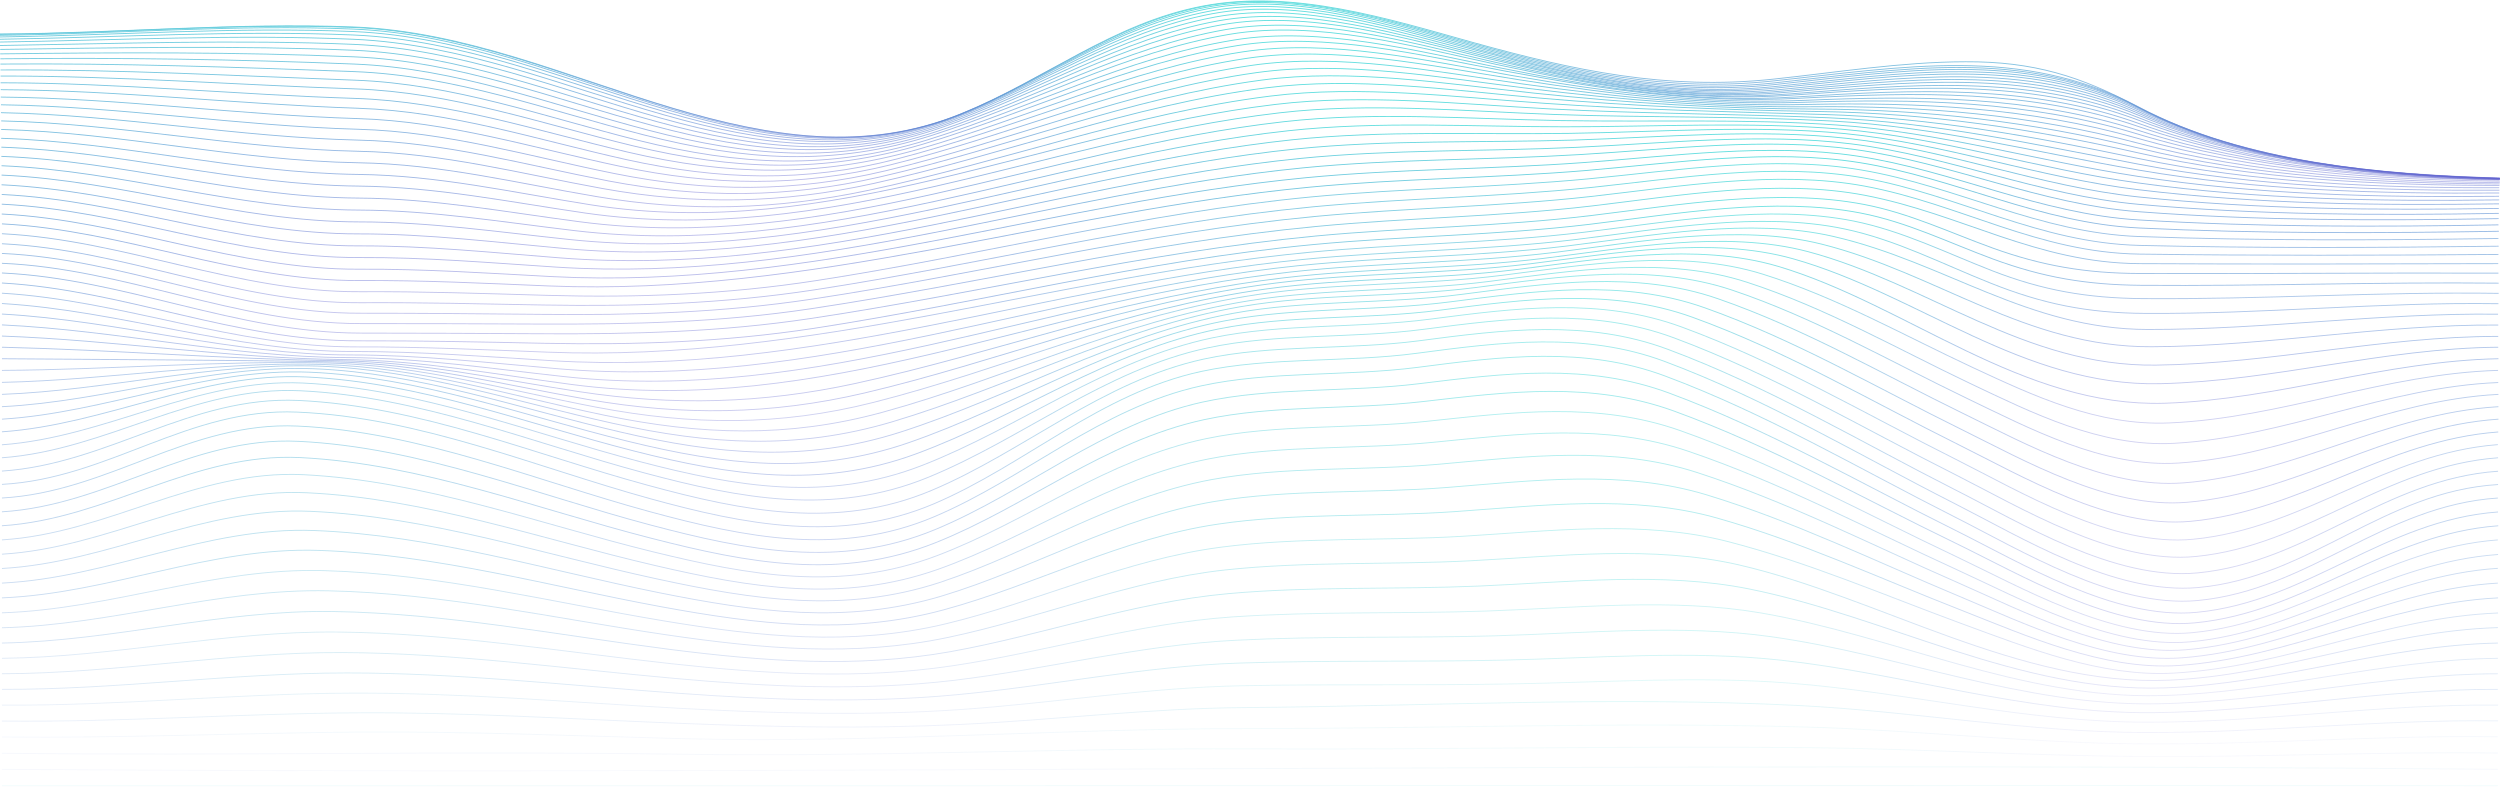 <svg xmlns="http://www.w3.org/2000/svg" width="2720" height="879" fill="none"><g stroke-miterlimit="10" clip-path="url(#a)"><path stroke="url(#b)" d="M2.122 854.928c905.252.357 1810.288-.536 2715.548 0" opacity=".1"/><path stroke="url(#c)" d="M2.122 837.057c905.04 6.255 1810.508-8.399 2715.548 0" opacity=".1"/><path stroke="url(#d)" d="M2.122 819.544c246.944 2.681 493.889-2.502 741.046 1.072 205.151 3.038 410.092-6.791 615.032-5.897 203.66 1.072 407.54-3.217 610.99-1.251 120.08 1.251 239.95 8.757 360.03 9.65 129.62.894 258.82-5.54 388.45-3.753" opacity=".1"/><path stroke="url(#e)" d="M2.122 801.852c128.564 1.43 257.34-4.289 386.116-5.361 117.957-.894 235.701 4.11 353.657 7.148 205.576 5.361 409.245-11.08 614.395-10.901 201.75 0 405.21-7.327 606.96-1.787 123.26 3.396 244.62 17.692 368.3 18.407 128.78.893 257.34-9.65 386.12-7.685" opacity=".1"/><path stroke="url(#f)" d="M2.122 784.518c127.715 1.43 255.218-8.042 382.934-8.935 118.593-.894 236.761 6.791 355.142 11.437 100.56 3.931 202.817 6.076 303.382 1.251 103.53-4.825 206.42-17.692 310.37-18.407 198.79-1.608 403.3-12.331 601.88-2.323 127.5 6.433 250.34 29.129 378.69 29.486 128.14.358 255.22-14.475 383.36-12.688" opacity=".2"/><path stroke="url(#g)" d="M2.122 767.183c126.654.894 252.672-12.509 379.327-13.045 119.23-.537 238.035 9.828 356.84 16.44 100.56 5.54 203.241 8.4 303.801 1.609 103.32-6.97 205.36-24.125 309.11-26.091 96.95-1.966 194.11-.179 291.28-1.966 100.35-1.608 204.51-8.757 304.65-.894 132.17 10.365 257.13 42.711 390.78 42.532 127.08 0 252.68-20.015 379.97-18.585" opacity=".2"/><path stroke="url(#h)" d="M2.122 750.028c125.593.357 249.49-17.692 375.084-17.871 120.078 0 239.308 13.403 358.749 21.981 100.56 7.327 203.454 11.259 304.225 1.787 102.89-9.471 204.09-31.095 307.83-34.49 95.47-3.217 191.58-1.072 287.05-3.217 99.07-2.144 203.66-10.722 302.1 0 137.05 14.833 264.77 58.258 404.57 57.186 126.23-1.072 249.71-26.091 375.94-25.376" opacity=".3"/><path stroke="url(#i)" d="M2.122 733.05c124.321-.357 246.096-23.589 370.417-23.053 121.139.537 240.792 17.335 360.87 28.057 100.985 9.114 203.666 14.118 304.651 2.145 102.47-12.331 202.6-38.422 306.35-43.605 93.77-4.825 188.6-2.144 282.58-4.825 97.81-2.859 202.61-12.688 299.56.894 141.93 19.836 273.47 75.414 419.43 73.091 125.17-1.966 246.3-32.525 371.69-32.704" opacity=".3"/><path stroke="url(#j)" d="M2.122 716.253c123.048-1.251 242.277-29.844 365.537-28.593 121.988 1.251 242.278 21.266 362.992 34.49 101.409 11.08 203.878 17.334 305.079 2.323 102.25-15.19 200.9-46.106 304.86-53.254 91.86-6.255 185.42-3.217 277.71-6.434 96.74-3.395 201.33-14.296 296.8 1.966 146.17 25.019 283.22 93.821 435.33 90.068 124.11-3.038 242.7-39.316 367.24-40.566" opacity=".3"/><path stroke="url(#k)" d="M2.122 699.633c121.775-2.145 238.458-36.277 360.446-34.312 123.048 1.966 243.974 25.555 365.325 41.103 102.045 13.045 203.878 20.729 305.707 2.68 101.84-18.228 199-53.969 303.17-63.262 89.74-8.041 182.24-4.289 272.61-8.22 95.9-4.11 199.85-15.726 294.05 3.217 149.78 30.201 294.04 112.942 451.67 107.58 123.26-4.289 238.67-46.284 362.57-48.786" opacity=".4"/><path stroke="url(#l)" d="M2.122 683.013c120.502-3.038 234.427-42.889 355.354-40.209 124.321 2.681 245.884 30.023 367.659 47.893 102.682 15.012 203.878 24.304 306.135 2.86 101.62-21.266 197.09-62.011 301.68-73.448 87.62-9.472 179.06-5.362 267.52-10.008 95.26-5.004 198.15-16.977 291.29 4.468 152.54 35.205 305.92 132.599 468.22 125.451 122.41-5.361 234.64-53.433 357.69-57.186" opacity=".4"/><path stroke="url(#m)" d="M2.122 666.751c119.229-3.932 230.184-49.323 350.05-45.928 125.382 3.575 247.582 34.312 369.993 54.684 103.318 17.156 203.878 27.878 306.775 3.217 101.19-24.304 195.18-69.874 299.98-83.455 85.5-11.08 175.87-6.613 262.43-11.795 94.83-5.719 196.24-18.049 288.53 5.719 88.04 22.695 170.78 58.615 255 89.531 70.86 25.912 150.63 58.079 229.98 53.612 121.56-6.612 230.39-60.581 353.02-65.407" opacity=".4"/><path stroke="url(#n)" d="M2.122 650.488c117.956-4.825 226.153-55.756 344.959-51.646 126.654 4.289 249.278 38.601 372.326 61.296 104.167 19.122 203.878 31.453 307.193 3.396 100.99-27.342 193.06-77.737 298.5-93.284 83.38-12.331 172.69-7.685 257.34-13.582 94.62-6.612 194.12-18.943 285.77 6.969 91.65 25.913 177.36 65.764 264.77 99.897 71.07 27.878 155.29 65.764 236.54 60.581 121.14-7.863 225.95-67.551 348.36-73.627" opacity=".5"/><path stroke="url(#o)" d="M2.122 634.405c116.895-5.718 222.123-61.832 340.079-57.185 127.716 5.003 251.188 42.71 374.448 67.55 104.803 21.088 203.878 34.848 307.831 3.753 100.56-30.201 190.94-85.242 297.01-102.934 81.47-13.582 169.51-8.578 252.47-15.19 94.62-7.506 191.78-19.658 283.01 8.042 95.04 28.95 183.72 72.375 274.1 110.082 71.07 29.665 159.96 73.27 242.7 67.194 120.71-8.936 221.7-74.163 343.9-81.312" opacity=".5"/><path stroke="url(#p)" d="M2.122 618.501c116.047-6.434 218.304-67.372 335.624-62.19 128.776 5.719 252.673 46.642 376.57 73.448 105.439 22.874 204.09 38.064 308.254 3.932 100.35-33.061 189.03-92.212 295.53-111.87 79.56-14.654 166.75-9.471 248.01-16.798 94.4-8.4 189.66-20.373 280.46 9.114 98.44 31.809 189.66 78.809 283.01 119.554 71.07 31.094 164.42 80.238 248.43 73.269 120.29-9.829 217.67-80.596 339.66-88.638" opacity=".5"/><path stroke="url(#q)" d="M2.122 602.952c115.41-6.79 214.697-72.375 331.593-66.835 129.837 6.076 254.37 50.216 378.267 78.987 105.864 24.662 204.302 41.103 308.678 4.289 100.14-35.562 186.91-98.824 294.26-120.09 77.86-15.369 164.2-10.186 244.18-18.049 94.41-9.293 187.55-21.087 278.14 9.829 101.4 34.49 195.39 84.706 291.28 128.489 70.86 32.346 168.24 86.315 253.52 78.809 120.29-10.722 213.64-86.493 335.84-95.071" opacity=".5"/><path stroke="url(#r)" d="M2.122 587.405c114.986-7.148 211.303-76.664 327.986-70.946 130.686 6.434 255.644 53.255 379.965 83.813 105.863 25.913 204.726 43.783 308.897 4.468 99.92-37.707 185.2-104.9 292.98-127.417 76.37-16.084 162.08-10.544 240.58-18.943 94.19-10.008 185.84-21.623 275.8 10.186 104.16 36.814 200.27 89.889 298.71 136.353 71.07 33.596 171.2 91.676 257.97 83.455 120.29-11.258 210.03-91.855 332.66-100.969" opacity=".5"/><path stroke="url(#s)" d="M2.122 572.036c114.986-7.327 208.121-80.06 325.016-74.163 131.534 6.613 256.916 55.935 381.449 87.745 105.652 27.163 205.576 46.106 309.313 4.825 99.5-39.673 183.52-110.261 292.14-133.851 75.31-16.262 160.17-10.722 237.82-19.657 93.77-10.901 184.15-22.16 273.68 10.365 106.5 38.779 204.51 94.535 305.07 143.143 71.28 34.49 173.54 95.786 261.58 87.208 120.51-11.616 206.85-96.501 329.9-105.615" opacity=".6"/><path stroke="url(#t)" d="M2.122 556.847c115.198-6.969 205.575-82.383 322.895-76.665 132.383 6.434 257.764 57.901 382.51 90.962 105.227 27.878 206.211 47.893 309.533 5.182 99.5-41.102 182.23-114.729 291.28-138.854 74.68-16.441 158.69-10.544 235.7-20.015 93.14-11.437 183.09-22.696 271.98 10.186 108.62 40.209 208.12 98.109 310.17 148.683 71.7 35.562 174.81 98.467 263.91 89.889 120.72-11.616 204.31-100.254 327.78-109.189" opacity=".6"/><path stroke="url(#u)" d="M2.122 541.836c115.622-6.434 203.665-83.634 321.622-78.273 132.807 6.076 258.401 59.151 383.146 93.105 104.591 28.415 207.061 48.966 309.53 5.54 99.29-41.996 180.97-118.482 290.65-142.428 74.25-16.262 158.05-10.186 234.64-20.015 92.07-11.973 182.45-23.411 270.28 9.471 110.11 41.103 210.88 100.79 313.98 152.794 72.35 36.456 174.82 99.717 265.19 91.318 121.14-11.437 202.19-103.292 326.51-111.512" opacity=".6"/><path stroke="url(#v)" d="M2.122 527.003c116.047-6.254 203.029-83.813 321.41-78.63 133.019 5.718 258.401 59.509 383.146 93.999 103.742 28.593 207.485 49.144 309.532 5.719 99.5-42.354 180.75-120.269 291.07-144.037 74.25-15.905 157.63-9.472 234-19.658 91.44-12.152 182.24-23.768 269.65 8.757 110.74 41.281 211.94 102.041 315.47 154.58 72.98 36.992 173.96 99.718 265.4 91.498 121.56-11.08 201.33-104.543 326.08-112.049" opacity=".6"/><path stroke="url(#w)" d="M2.122 512.528c114.774-7.506 205.575-82.205 322.47-76.844 131.959 6.076 256.068 58.616 379.965 92.213 104.166 28.414 206.636 48.786 308.893 5.718 100.77-42.353 185.42-118.839 296.38-142.964 74.04-16.084 157.41-9.829 233.79-19.837 92.28-12.152 182.87-23.589 271.13 9.293 109.47 40.745 209.18 100.433 311.44 152.257 72.34 36.456 174.17 99.539 264.76 90.961 120.93-11.616 203.03-102.041 326.93-110.618" opacity=".6"/><path stroke="url(#x)" d="M2.122 498.052c113.925-8.22 208.545-78.451 324.592-72.912 129.837 6.076 252.036 56.65 374.236 89.353 104.591 28.057 205.363 47 308.04 5.183 103.32-41.996 192-116.874 304.87-141.178 74.46-16.083 158.05-10.007 234.85-20.193 92.92-12.152 183.93-23.59 272.61 9.292 107.35 39.852 205.16 98.11 305.5 148.505 71.5 36.098 172.91 98.109 262.22 89.352 120.51-11.794 205.58-98.288 328.84-107.402" opacity=".6"/><path stroke="url(#y)" d="M2.122 483.935c113.289-8.221 212.364-72.555 327.35-67.193 127.079 6.075 246.521 53.969 366.386 85.421 105.016 27.52 203.878 44.497 307.192 4.289 106.72-41.46 200.28-114.551 315.9-138.855 75.52-15.904 159.54-10.186 237.18-20.372 93.35-12.152 185-24.125 274.1 8.757 104.6 38.421 200.06 94.892 297.87 143.858 70.85 35.562 169.93 95.428 258.19 86.851 120.29-11.616 208.75-93.642 331.38-102.935" opacity=".6"/><path stroke="url(#z)" d="M2.122 469.817c113.076-7.863 216.394-65.048 330.957-59.687 123.684 5.718 239.731 50.752 356.839 80.596 105.44 26.806 202.605 41.281 306.347 3.217 110.955-40.745 210.245-112.049 329.265-135.995 76.79-15.548 161.66-10.187 240.36-20.373 93.35-12.152 186.06-24.661 275.8 7.685 101.41 36.634 193.91 91.14 288.74 138.318 70.22 34.847 165.9 91.676 252.88 83.634 120.3-11.08 212.58-88.281 334.78-97.216" opacity=".7"/><path stroke="url(#A)" d="M2.122 456.057c113.289-6.969 220.638-55.935 334.987-51.11 119.866 5.183 231.882 47.179 345.596 75.057 105.439 25.912 201.332 37.707 305.499 1.787 115.836-39.852 221.486-109.189 344.746-132.779 78.5-15.011 164.21-10.186 244.61-20.551 93.35-11.973 187.54-25.376 277.28 6.434 97.81 34.669 186.91 86.851 278.35 131.885 69.58 34.311 161.02 87.029 246.52 79.702 120.29-10.186 216.61-82.204 338.59-90.425" opacity=".7"/><path stroke="url(#B)" d="M2.122 442.475c114.137-5.718 224.881-45.749 339.443-41.281 115.41 4.646 223.183 43.247 333.29 68.802 105.44 24.661 200.272 33.596 304.651.178 121.564-38.957 233.574-105.436 361.714-129.204 80.41-14.832 167.39-10.007 249.28-20.73 92.93-11.973 189.24-26.269 278.77 4.825 93.98 32.525 179.27 82.205 266.89 124.916 68.95 33.596 155.29 81.668 239.09 75.413 120.51-9.113 220.85-75.592 343.05-82.919" opacity=".7"/><path stroke="url(#C)" d="M2.122 429.072c115.198-4.289 228.911-34.669 344.534-30.737 110.744 3.931 213.849 38.779 319.925 62.189 105.228 23.232 199.635 29.308 303.59-1.429 127.499-37.886 246.519-102.22 379.749-125.452 82.53-14.296 170.79-10.007 254.8-20.729 92.5-11.974 190.72-27.164 280.25 2.859 89.74 30.201 170.99 77.201 254.58 117.409 68.1 32.704 149.15 75.95 231.04 70.589 120.92-8.042 225.51-68.444 347.71-74.699" opacity=".7"/><path stroke="url(#D)" d="M2.122 416.026c116.471-2.501 232.942-23.053 349.626-19.478 105.864 3.216 204.302 34.132 305.923 55.22 104.591 21.623 199.211 25.018 302.529-3.217 133.66-36.635 259.89-99.003 398.85-121.341 84.86-13.761 174.38-10.008 260.31-20.909 92.07-11.794 192.42-28.235 281.73.894 85.29 27.699 162.51 72.018 241.86 109.725 67.04 31.81 142.56 69.874 222.54 65.406 121.57-6.791 229.98-61.117 352.6-66.121" opacity=".7"/><path stroke="url(#E)" d="M2.122 402.981c118.168-.715 236.761-10.901 354.93-8.042 100.56 2.502 194.331 29.487 291.709 48.072 103.742 19.836 198.998 20.73 301.467-5.182 140.022-35.384 273.462-95.787 418.152-117.41 87.19-13.045 178.21-9.829 266.25-20.909 91.65-11.615 193.91-29.129 283.22-1.25 80.62 25.197 153.81 66.835 228.7 101.683 65.98 30.737 135.99 63.619 213.64 60.224 122.41-5.361 234.64-53.612 357.69-57.186" opacity=".7"/><path stroke="url(#F)" d="M2.122 390.293c120.078 1.072 240.156 1.251 360.234 3.395 95.468 1.787 184.572 24.84 277.282 40.924 102.894 17.87 198.999 16.798 300.619-6.97 146.383-34.311 287.043-92.569 437.673-113.299 89.52-12.331 181.81-9.829 272.19-21.087 91.22-11.437 195.39-29.844 284.71-3.396 139.8 41.639 265.4 153.866 420.69 148.862 123.26-4.11 238.89-45.927 362.78-48.429" opacity=".8"/><path stroke="url(#G)" d="M2.122 377.784c121.987 2.859 243.338 13.045 365.325 14.654 90.377 1.251 175.025 20.372 263.281 33.775 101.833 15.548 198.998 12.867 299.558-8.935 152.754-33.061 300.194-89.353 456.764-109.189 91.65-11.616 185.63-9.65 277.92-21.088 91.01-11.258 196.88-30.558 286.19-5.361 135.35 38.243 249.92 139.212 399.06 135.817 124.32-2.86 243.13-38.601 367.87-39.673" opacity=".8"/><path stroke="url(#H)" d="M2.122 365.632c123.896 4.468 246.308 24.304 370.417 25.555 85.285.715 165.903 16.084 249.703 27.163 271.766 35.741 510.648-84.885 773.718-115.98 93.77-11.079 189.03-9.65 283.43-21.266 90.81-11.258 198.15-31.094 287.68-7.327 130.69 34.848 235.49 125.273 378.48 123.486 125.38-1.608 246.95-31.274 372.54-31.274" opacity=".8"/><path stroke="url(#I)" d="M2.122 353.48c125.806 5.897 248.854 35.026 375.084 35.562 80.618.358 157.417 12.152 236.974 20.73 275.373 30.023 522.53-84.528 790.05-113.835 95.68-10.544 192.21-9.651 288.32-21.445 91.01-11.259 199.21-31.452 289.16-8.935 125.6 31.452 222.55 112.405 359.39 111.691 126.44-.537 250.55-24.483 376.99-23.59" opacity=".8"/><path stroke="url(#J)" d="M2.122 341.685c127.715 7.148 251.187 44.498 379.327 44.498 76.375 0 149.992 8.577 225.518 15.011 279.192 23.768 532.713-83.813 804.903-112.049 97.38-10.007 195.18-9.65 292.56-21.444 91.44-11.259 199.85-31.453 290.65-10.365 120.92 27.878 211.09 100.968 341.77 101.147 127.51.179 253.53-18.228 381.03-16.619" opacity=".8"/><path stroke="url(#K)" d="M2.122 330.249c129.412 7.684 252.885 52.539 382.934 52.182 72.556 0 143.414 5.539 215.546 10.007 282.799 17.513 541.408-82.919 818.058-110.261 98.65-9.65 197.3-9.65 296.16-21.624 92.5-11.258 200.06-30.916 292.14-11.437 56.01 11.795 106.71 38.243 158.47 58.794 56.65 22.696 105.66 32.703 168.24 33.061 128.35.893 256.07-12.51 384.63-10.544" opacity=".8"/><path stroke="url(#L)" d="M2.122 318.989c131.109 7.863 253.945 58.973 386.116 58.437 69.374-.179 137.899 3.038 207.273 5.718 285.768 11.259 548.629-81.847 829.089-108.653 99.5-9.471 199-9.828 298.71-21.802 93.14-11.258 200.7-30.737 293.62-12.152 53.04 10.723 101.2 34.848 150.41 53.969 55.16 21.445 103.32 29.844 163.79 30.38 129.2 1.073 258.18-7.684 387.39-5.718" opacity=".8"/><path stroke="url(#M)" d="M2.122 307.91c132.807 7.506 254.582 63.262 388.238 62.904 67.04-.178 133.868 1.251 200.908 2.681 99.287 1.966 196.028-1.251 294.254-16.262 181.178-27.878 359.808-73.806 543.318-91.14 100.14-9.472 200.06-10.008 300.2-21.981 93.77-11.258 201.33-30.559 295.31-12.331 50.92 9.829 96.53 32.525 144.06 50.038 54.31 20.015 101.62 28.057 160.81 28.593 129.83 1.072 259.46-3.753 389.3-2.323" opacity=".9"/><path stroke="url(#N)" d="M2.122 297.009c134.08 6.255 254.794 65.228 389.723 65.406 65.767 0 131.322.358 196.877.715 99.287.536 195.179-1.787 293.406-16.619 183.302-27.521 364.052-72.019 549.262-89.711 100.13-9.471 200.06-10.186 300.19-22.338 94.84-11.437 201.97-30.201 296.8-11.973 49.22 9.471 93.56 30.737 139.6 47.357 53.46 19.3 101.41 27.521 159.75 27.699 130.26.536 260.31-.893 390.57-.357" opacity=".9"/><path stroke="url(#O)" d="M2.122 286.465c134.292 5.719 254.582 65.585 389.723 65.585 65.555 0 131.109.179 196.452.536 99.287.358 195.18-1.787 293.406-16.619 183.507-27.521 364.477-71.84 549.897-89.532 99.92-9.65 200.06-10.544 300.2-22.338 95.25-11.259 201.96-29.844 297.22-11.616 105.02 20.194 186.48 73.627 298.29 74.342 130.26.714 260.52.357 390.78 0" opacity=".9"/><path stroke="url(#P)" d="M2.122 275.742c134.08 6.076 254.794 65.407 389.723 65.049 65.979 0 131.958.536 197.937 1.251 99.287 1.072 195.604-1.787 293.831-16.619 182.447-27.521 362.567-72.376 546.927-89.889 100.14-9.472 200.48-10.544 300.83-21.802 95.47-10.723 201.76-28.951 297.23-11.259 104.59 19.479 188.39 72.376 298.92 73.984 130.26 1.787 260.52 1.43 390.78.358" opacity=".9"/><path stroke="url(#Q)" d="M2.122 265.199c133.655 6.434 255.006 64.87 389.511 64.156 66.827-.358 133.231 1.25 199.847 2.501 99.287 1.787 196.028-1.429 294.254-16.44 181.176-27.7 359.806-72.912 543.106-90.426 100.14-9.471 200.91-10.543 301.26-20.908 95.68-10.008 201.54-27.699 297.22-10.544 104.38 18.586 190.73 70.768 300.2 73.448 130.26 3.217 260.73 2.502 391 .894" opacity=".9"/><path stroke="url(#R)" d="M2.122 254.298c133.443 6.612 255.218 63.798 389.298 63.083 67.677-.357 134.929 1.966 202.605 3.932 99.288 2.859 196.453-.894 294.467-16.084 179.478-27.699 356.418-73.627 538.018-90.961 99.92-9.471 201.12-10.186 301.47-19.658 95.89-9.114 201.54-26.091 297.22-9.65 104.38 17.692 193.27 68.445 301.89 72.376 130.27 4.646 260.74 4.11 391.21 2.144" opacity=".9"/><path stroke="url(#S)" d="M2.122 243.575c133.019 6.791 255.43 62.369 389.298 61.654 68.95-.358 137.051 3.038 205.788 5.897 284.708 11.437 547.562-80.596 826.972-107.402 99.92-9.65 201.33-9.829 301.68-18.228 96.31-8.22 201.33-23.946 297.43-8.578 104.59 16.799 196.03 65.943 304.02 71.125 130.26 6.255 260.94 5.719 391.42 3.574"/><path stroke="url(#T)" d="M1.91 232.853c132.806 6.791 255.43 60.76 389.086 60.045 70.435-.357 139.384 4.289 209.394 8.042 282.799 14.654 543.32-80.775 820.39-107.581 99.71-9.65 201.55-9.114 301.68-16.441 96.74-6.969 201.33-21.623 297.86-7.148 105.02 15.726 198.79 63.083 306.56 69.517 130.26 7.863 261.16 7.684 391.42 5.361"/><path stroke="url(#U)" d="M1.91 222.131c132.594 6.612 255.642 58.615 389.086 58.079 71.92-.357 142.142 5.719 213.637 10.365C885.098 308.803 1143.29 209.8 1417.6 182.637c99.5-9.829 201.54-8.399 301.68-14.475 97.38-5.719 201.33-18.943 298.29-5.54 105.86 14.475 201.96 59.687 309.31 67.729 130.05 9.829 261.16 9.829 391.64 7.506"/><path stroke="url(#V)" d="M1.91 211.588c132.382 6.433 255.855 56.292 388.874 55.935 73.617-.179 145.112 7.327 218.304 13.045 277.919 21.802 533.352-80.775 804.902-108.117 99.29-10.007 201.55-7.505 301.47-12.152 97.8-4.467 201.33-15.904 298.71-3.752 106.71 13.224 204.94 56.113 312.71 65.763 130.05 11.616 261.37 12.152 391.85 9.829"/><path stroke="url(#W)" d="M1.697 201.044c132.171 6.254 256.068 53.611 388.875 53.433 75.738 0 148.506 9.114 223.396 15.904 275.161 25.198 527.412-80.596 795.992-108.295 98.86-10.186 201.55-6.612 301.26-9.65 98.44-3.038 201.33-12.688 299.34-1.787 107.78 11.973 208.12 52.182 316.11 63.619 129.84 13.582 261.37 14.654 392.06 12.509"/><path stroke="url(#X)" d="M1.697 190.5c131.959 5.897 256.28 50.752 388.875 50.931 77.647 0 151.9 11.08 228.699 19.121 272.404 28.593 521.259-80.417 786.659-108.474 98.65-10.365 201.55-5.54 300.83-6.969 98.87-1.43 201.55-9.293 299.99.178 109.25 10.723 211.51 48.072 319.92 61.118 129.62 15.726 261.37 17.334 392.27 15.368"/><path stroke="url(#Y)" d="M1.697 180.314c131.747 5.54 256.492 47.715 388.875 48.251 79.981.357 155.719 13.045 234.428 22.338 269.645 31.988 514.47-80.06 776.69-108.653 98.44-10.722 201.33-4.289 300.41-4.289 99.49 0 201.54-5.718 300.61 2.502 110.54 9.293 214.7 43.604 323.96 58.616 129.41 17.87 261.58 20.193 392.48 18.406"/><path stroke="url(#Z)" d="M1.485 170.128c131.534 5.004 256.916 44.498 388.662 45.391 82.315.536 159.539 15.19 240.369 25.734 266.887 35.205 507.044-79.703 766.294-108.832 98.22-11.08 201.12-3.038 299.98-1.251 99.92 1.787 201.76-2.144 301.47 4.825 112.02 7.863 218.09 38.958 327.99 55.935 129.2 20.015 261.58 23.053 392.69 21.624"/><path stroke="url(#aa)" d="M1.485 160.12c131.322 4.647 257.128 41.103 388.662 42.353 84.649.894 163.782 17.335 246.521 29.308 264.341 38.243 499.402-79.345 755.472-109.01 97.8-11.437 201.12-1.787 299.35 1.787 100.56 3.574 201.97 1.608 302.31 7.148 113.72 6.255 221.49 34.133 332.45 53.254 128.98 22.16 261.58 26.091 392.9 25.019"/><path stroke="url(#ab)" d="M1.273 150.471c131.11 4.11 257.34 37.707 388.662 39.315 86.983 1.072 168.025 19.657 252.885 33.06 261.796 41.103 491.13-78.809 744.44-109.189 97.59-11.794 200.91-.357 298.92 4.825 100.99 5.361 202.18 5.361 303.17 9.65 115.41 4.825 224.88 29.129 336.9 50.395 128.56 24.483 261.58 29.129 393.11 28.415"/><path stroke="url(#ac)" d="M1.273 140.82c130.898 3.574 257.552 34.133 388.662 36.277 89.528 1.43 172.48 22.16 259.25 36.814 99.923 16.977 195.604 14.296 294.679-6.612 146.596-31.095 288.106-83.992 438.306-102.756 97.38-12.152 200.7 1.072 298.29 7.863 101.62 7.148 202.18 9.293 304.01 12.152 116.89 3.395 228.27 24.125 341.35 47.714 128.14 26.806 261.58 32.346 393.33 31.989"/><path stroke="url(#ad)" d="M1.273 131.528c130.685 3.038 257.764 30.38 388.662 33.06 91.862 1.787 176.935 24.483 265.827 40.567 100.135 18.049 195.392 16.44 294.679-5.54 142.779-31.453 280.249-85.243 426.849-104.007 97.17-12.51 200.7 2.502 297.65 11.08 102.04 8.935 202.39 13.045 304.86 14.654 118.59 1.787 231.88 18.942 346.02 44.855 127.93 29.129 261.59 35.383 393.54 35.562"/><path stroke="url(#ae)" d="M1.06 122.593c130.474 2.501 258.19 26.805 388.663 29.843 94.408 2.145 181.39 26.985 272.615 44.498 100.348 19.122 194.968 18.585 294.467-4.289C1095.76 160.836 1229.21 106.33 1372.2 87.209c96.95-13.046 200.48 3.931 297.01 14.118 102.47 10.901 202.61 16.977 305.92 17.334 120.08.357 235.49 13.76 350.69 42.175 127.29 31.452 261.59 38.6 393.76 39.315"/><path stroke="url(#af)" d="M1.06 114.015c130.05 1.787 258.402 23.053 388.663 26.627 96.953 2.68 185.845 29.486 279.192 48.25 100.56 20.194 194.543 20.73 294.467-3.038 135.348-32.167 264.558-87.387 403.938-106.866 96.74-13.403 200.48 5.54 296.38 17.335 102.89 12.688 202.81 20.73 306.77 19.836 121.56-1.251 239.09 8.578 355.35 39.494 126.87 33.775 261.58 41.817 393.97 43.068"/><path stroke="url(#ag)" d="M.849 105.615c129.837 1.251 258.613 19.479 388.45 23.411 99.287 3.038 190.512 31.988 285.769 52.003 100.56 21.266 194.118 22.874 294.254-1.787 131.538-32.524 256.488-88.46 392.478-108.117 96.53-13.939 200.49 6.97 295.96 20.373 103.31 14.475 202.81 24.482 307.83 22.159 123.05-2.681 242.7 3.395 360.02 36.813 126.44 36.099 261.58 45.034 394.18 46.643"/><path stroke="url(#ah)" d="M.849 97.573c129.624.715 259.037 15.905 388.45 20.194 101.833 3.395 194.967 34.312 292.345 55.935 100.56 22.159 193.907 25.197 294.043-.715 127.713-32.882 248.643-89.71 381.023-109.546 96.53-14.476 200.49 8.399 295.32 23.231 103.74 16.262 203.03 28.057 308.68 24.662 124.32-4.111 246.31-1.609 364.48 34.311 125.8 38.243 261.58 48.251 394.39 50.216"/><path stroke="url(#ai)" d="M.636 90.068c128.352.178 256.916 12.866 385.268 16.977 103.743 3.395 198.362 35.383 297.013 58.436 109.258 25.555 207.273 27.878 315.47-2.859 117.743-33.597 230.393-87.208 353.443-106.151 95.47-14.654 198.79 9.293 292.35 25.555 107.35 18.585 208.97 31.809 318.86 27.163 125.17-5.361 247.16-5.004 365.33 33.239 124.11 40.03 259.67 50.395 391.42 52.897"/><path stroke="url(#aj)" d="M.636 82.74c128.14-.178 257.129 9.65 385.056 13.94 106.076 3.574 202.605 37.707 303.165 62.011 109.046 26.269 206.849 30.38 315.043-1.787 114.14-33.955 223.19-88.281 343.05-107.403 95.47-15.19 198.79 10.723 291.92 28.057 107.78 20.194 208.97 35.205 319.72 29.308 126.44-6.791 250.34-9.65 369.57 31.273 123.47 42.354 259.67 53.255 391.63 56.114"/><path stroke="url(#ak)" d="M.636 76.129c127.928-.715 257.129 6.433 385.056 11.08 108.198 3.931 206.848 40.03 309.106 65.585 109.046 27.163 206.636 32.703 314.622-.715 110.95-34.312 215.97-89.353 332.87-108.475 95.25-15.547 198.99 11.974 291.49 30.56 108.2 21.801 209.18 38.421 320.78 31.273 127.71-8.042 253.73-14.118 373.6 29.307 122.83 44.498 259.67 56.293 391.84 59.509"/><path stroke="url(#al)" d="M.424 69.695c127.716-1.072 257.341 3.396 385.056 8.221 110.319 4.289 210.667 42.175 314.834 68.802 108.834 27.878 206.423 35.026 314.196.357 107.77-34.49 209.18-90.425 323.11-109.725 95.25-16.084 199.21 13.045 291.07 32.882 108.62 23.41 209.18 41.281 321.62 33.239 128.78-9.293 256.71-18.228 377.42 27.699 121.99 46.464 259.68 58.973 392.06 62.547"/><path stroke="url(#am)" d="M.424 63.977c127.504-1.43 257.553.536 384.844 5.718 112.228 4.468 214.486 44.32 320.349 72.019 108.41 28.414 206.424 37.171 313.983 1.251 104.59-34.848 202.61-91.319 313.99-110.798 95.25-16.62 199.42 14.118 290.86 35.027 108.83 24.84 209.18 43.961 322.47 35.026 130.05-10.365 259.67-22.16 381.02 26.27 121.35 48.608 259.68 61.653 392.27 65.406"/><path stroke="url(#an)" d="M.212 58.616c127.504-1.608 257.553-2.145 384.844 3.217 114.138 4.646 218.092 46.284 325.441 74.877 108.198 28.951 206.424 39.315 313.563 2.145 101.83-35.205 196.45-92.391 305.07-111.87 95.26-16.977 199.64 15.011 290.65 36.813 109.05 26.091 209.18 46.464 323.32 36.635 131.11-11.259 262.22-25.734 384.21 25.197 120.71 50.574 259.67 64.156 392.48 68.087"/><path stroke="url(#ao)" d="M.212 53.79c127.292-1.786 257.553-4.467 384.632.894 115.835 5.004 221.487 48.072 330.108 77.737 107.774 29.487 206.636 41.281 313.348 3.038 99.08-35.384 190.51-93.284 297.01-112.763 95.26-17.335 200.06 15.726 290.65 38.422 109.26 27.342 209.4 48.608 323.96 37.885 132.38-12.33 264.55-28.95 387.18 24.483 119.86 52.361 259.67 66.657 392.69 70.589"/><path stroke="url(#ap)" d="M0 49.502c127.291-1.966 257.552-6.613 384.632-1.251 117.32 5.003 224.668 49.501 334.351 80.238 107.561 30.023 206.848 42.89 313.347 3.753 96.74-35.562 185-94.178 289.38-113.656 95.25-17.692 200.27 16.262 290.64 39.672 109.48 28.414 209.4 50.216 324.6 39.137 133.44-13.046 266.67-31.81 389.93 24.125 119.23 54.148 259.68 68.802 392.91 72.733"/><path stroke="url(#aq)" d="M0 45.749c127.291-1.966 257.34-8.578 384.419-3.038 118.805 5.183 227.427 50.931 338.383 82.383 107.349 30.38 207.06 44.141 313.138 4.289 94.83-35.562 179.9-94.892 282.58-114.371 95.47-18.05 200.7 16.62 290.86 40.566 109.69 29.129 209.61 51.646 325.02 40.03 134.93-13.76 268.37-34.312 392.06 23.946 118.59 55.757 259.67 70.768 393.12 74.699"/><path stroke="url(#ar)" d="M0 42.711c127.291-1.966 257.34-10.007 384.419-4.646 120.078 5.182 229.973 52.182 341.777 84.349 106.925 30.737 207.485 45.57 313.134 4.825 92.92-35.741 175.24-95.786 276.65-115.087 95.89-18.406 200.91 16.62 291.07 41.281C1716.73 83.277 1816.66 106.152 1932.7 94c136.21-14.297 269.65-36.278 393.97 24.304 117.74 57.364 259.67 72.554 393.33 76.307"/><path stroke="url(#as)" d="M0 40.21c127.291-1.788 257.128-11.26 384.207-5.898 121.139 5.182 231.882 53.254 344.535 85.957 106.5 30.916 207.909 46.642 313.348 5.183 91.23-35.92 171.42-96.501 271.34-115.802 96.32-18.585 201.12 16.441 291.5 41.46 109.68 30.38 209.82 53.254 325.86 40.924 137.69-14.654 270.29-37.707 395.46 25.019 117.1 58.794 259.67 74.162 393.54 77.558"/><path stroke="url(#at)" d="M0 38.422c127.291-1.608 256.916-12.152 384.207-6.791 121.988 5.004 233.58 54.148 346.869 87.387 106.076 31.095 208.545 47.536 313.564 5.361 89.95-36.098 168.02-97.216 267.1-116.337 96.74-18.764 201.33 15.905 292.13 41.28 109.68 30.56 210.03 53.434 326.08 40.924 139.17-15.01 270.7-38.6 396.3 26.27 116.47 60.045 259.67 75.414 393.54 78.452"/><path stroke="url(#au)" d="M0 37.35c127.503-1.072 256.704-12.51 383.995-7.506 122.624 4.825 234.64 54.684 348.354 88.281 105.863 31.273 209.181 48.072 313.771 5.54 89.11-36.278 165.27-97.752 263.71-116.695 97.37-18.764 201.54 15.19 292.98 40.566 109.47 30.559 210.24 53.076 326.29 40.566 140.87-15.011 270.49-38.958 396.93 27.878 115.84 61.296 259.89 76.486 393.76 78.809"/><path stroke="url(#av)" d="M0 36.992c127.503-.714 256.28-12.509 383.783-7.684 122.836 4.647 235.489 55.042 349.414 88.817 105.652 31.273 209.818 48.25 314.193 5.361 88.47-36.277 163.36-98.288 261.38-116.873 98.22-18.765 201.75 13.939 294.04 39.672 109.26 30.38 210.45 52.182 326.29 39.852 69.58-7.327 138.96-18.765 209.39-18.943 73.62-.358 126.02 15.904 187.33 49.144 115.2 62.368 259.89 77.379 393.97 78.988"/></g><defs><linearGradient id="b" x1="1359.89" x2="1359.89" y1="854.752" y2="855.015" gradientUnits="userSpaceOnUse"><stop stop-color="#64DFDF"/><stop offset="1" stop-color="#5E60CE" stop-opacity=".4"/></linearGradient><linearGradient id="c" x1="1359.89" x2="1359.89" y1="834.385" y2="838.66" gradientUnits="userSpaceOnUse"><stop stop-color="#64DFDF"/><stop offset="1" stop-color="#5E60CE" stop-opacity=".4"/></linearGradient><linearGradient id="d" x1="1359.89" x2="1359.89" y1="812.945" y2="823.204" gradientUnits="userSpaceOnUse"><stop stop-color="#64DFDF"/><stop offset="1" stop-color="#5E60CE" stop-opacity=".4"/></linearGradient><linearGradient id="e" x1="1359.89" x2="1359.89" y1="788.88" y2="809.412" gradientUnits="userSpaceOnUse"><stop stop-color="#64DFDF"/><stop offset="1" stop-color="#5E60CE" stop-opacity=".4"/></linearGradient><linearGradient id="f" x1="1360" x2="1360" y1="763.321" y2="797.034" gradientUnits="userSpaceOnUse"><stop stop-color="#64DFDF"/><stop offset="1" stop-color="#5E60CE" stop-opacity=".4"/></linearGradient><linearGradient id="g" x1="1360" x2="1360" y1="739.614" y2="785.769" gradientUnits="userSpaceOnUse"><stop stop-color="#64DFDF"/><stop offset="1" stop-color="#5E60CE" stop-opacity=".4"/></linearGradient><linearGradient id="h" x1="1359.89" x2="1359.89" y1="712.939" y2="775.424" gradientUnits="userSpaceOnUse"><stop stop-color="#64DFDF"/><stop offset="1" stop-color="#5E60CE" stop-opacity=".4"/></linearGradient><linearGradient id="i" x1="1359.89" x2="1359.89" y1="685.652" y2="765.824" gradientUnits="userSpaceOnUse"><stop stop-color="#64DFDF"/><stop offset="1" stop-color="#5E60CE" stop-opacity=".4"/></linearGradient><linearGradient id="j" x1="1359.89" x2="1359.89" y1="658.056" y2="756.966" gradientUnits="userSpaceOnUse"><stop stop-color="#64DFDF"/><stop offset="1" stop-color="#5E60CE" stop-opacity=".4"/></linearGradient><linearGradient id="k" x1="1359.89" x2="1359.89" y1="630.322" y2="748.668" gradientUnits="userSpaceOnUse"><stop stop-color="#64DFDF"/><stop offset="1" stop-color="#5E60CE" stop-opacity=".4"/></linearGradient><linearGradient id="l" x1="1359.89" x2="1359.89" y1="602.229" y2="740.394" gradientUnits="userSpaceOnUse"><stop stop-color="#64DFDF"/><stop offset="1" stop-color="#5E60CE" stop-opacity=".4"/></linearGradient><linearGradient id="m" x1="1360" x2="1360" y1="575.144" y2="732.755" gradientUnits="userSpaceOnUse"><stop stop-color="#64DFDF"/><stop offset="1" stop-color="#5E60CE" stop-opacity=".4"/></linearGradient><linearGradient id="n" x1="1360" x2="1360" y1="547.876" y2="724.595" gradientUnits="userSpaceOnUse"><stop stop-color="#64DFDF"/><stop offset="1" stop-color="#5E60CE" stop-opacity=".4"/></linearGradient><linearGradient id="o" x1="1359.89" x2="1359.89" y1="521.174" y2="716.289" gradientUnits="userSpaceOnUse"><stop stop-color="#64DFDF"/><stop offset="1" stop-color="#5E60CE" stop-opacity=".4"/></linearGradient><linearGradient id="p" x1="1359.89" x2="1359.89" y1="495.353" y2="707.628" gradientUnits="userSpaceOnUse"><stop stop-color="#64DFDF"/><stop offset="1" stop-color="#5E60CE" stop-opacity=".4"/></linearGradient><linearGradient id="q" x1="1360" x2="1360" y1="471.081" y2="699.089" gradientUnits="userSpaceOnUse"><stop stop-color="#64DFDF"/><stop offset="1" stop-color="#5E60CE" stop-opacity=".4"/></linearGradient><linearGradient id="r" x1="1359.89" x2="1359.89" y1="447.787" y2="689.162" gradientUnits="userSpaceOnUse"><stop stop-color="#64DFDF"/><stop offset="1" stop-color="#5E60CE" stop-opacity=".4"/></linearGradient><linearGradient id="s" x1="1360.11" x2="1360.11" y1="425.831" y2="678.465" gradientUnits="userSpaceOnUse"><stop stop-color="#64DFDF"/><stop offset="1" stop-color="#5E60CE" stop-opacity=".4"/></linearGradient><linearGradient id="t" x1="1360" x2="1360" y1="405.928" y2="667.01" gradientUnits="userSpaceOnUse"><stop stop-color="#64DFDF"/><stop offset="1" stop-color="#5E60CE" stop-opacity=".4"/></linearGradient><linearGradient id="u" x1="1359.89" x2="1359.89" y1="387.672" y2="654.108" gradientUnits="userSpaceOnUse"><stop stop-color="#64DFDF"/><stop offset="1" stop-color="#5E60CE" stop-opacity=".4"/></linearGradient><linearGradient id="v" x1="1360" x2="1360" y1="372.004" y2="639.965" gradientUnits="userSpaceOnUse"><stop stop-color="#64DFDF"/><stop offset="1" stop-color="#5E60CE" stop-opacity=".4"/></linearGradient><linearGradient id="w" x1="1360" x2="1360" y1="358.563" y2="624.118" gradientUnits="userSpaceOnUse"><stop stop-color="#64DFDF"/><stop offset="1" stop-color="#5E60CE" stop-opacity=".4"/></linearGradient><linearGradient id="x" x1="1360" x2="1360" y1="346.054" y2="606.292" gradientUnits="userSpaceOnUse"><stop stop-color="#64DFDF"/><stop offset="1" stop-color="#5E60CE" stop-opacity=".4"/></linearGradient><linearGradient id="y" x1="1359.89" x2="1359.89" y1="334.694" y2="587.521" gradientUnits="userSpaceOnUse"><stop stop-color="#64DFDF"/><stop offset="1" stop-color="#5E60CE" stop-opacity=".4"/></linearGradient><linearGradient id="z" x1="1360.11" x2="1360.11" y1="324.683" y2="567.982" gradientUnits="userSpaceOnUse"><stop stop-color="#64DFDF"/><stop offset="1" stop-color="#5E60CE" stop-opacity=".4"/></linearGradient><linearGradient id="A" x1="1360.21" x2="1360.21" y1="315.158" y2="547.172" gradientUnits="userSpaceOnUse"><stop stop-color="#64DFDF"/><stop offset="1" stop-color="#5E60CE" stop-opacity=".4"/></linearGradient><linearGradient id="B" x1="1360.21" x2="1360.21" y1="306.314" y2="525.948" gradientUnits="userSpaceOnUse"><stop stop-color="#64DFDF"/><stop offset="1" stop-color="#5E60CE" stop-opacity=".4"/></linearGradient><linearGradient id="C" x1="1360.21" x2="1360.21" y1="298.272" y2="504.225" gradientUnits="userSpaceOnUse"><stop stop-color="#64DFDF"/><stop offset="1" stop-color="#5E60CE" stop-opacity=".4"/></linearGradient><linearGradient id="D" x1="1360.11" x2="1360.11" y1="290.885" y2="482.686" gradientUnits="userSpaceOnUse"><stop stop-color="#64DFDF"/><stop offset="1" stop-color="#5E60CE" stop-opacity=".4"/></linearGradient><linearGradient id="E" x1="1360" x2="1360" y1="283.31" y2="460.409" gradientUnits="userSpaceOnUse"><stop stop-color="#64DFDF"/><stop offset="1" stop-color="#5E60CE" stop-opacity=".4"/></linearGradient><linearGradient id="F" x1="1360.21" x2="1360.21" y1="276.296" y2="446.888" gradientUnits="userSpaceOnUse"><stop stop-color="#64DFDF"/><stop offset="1" stop-color="#5E60CE" stop-opacity=".4"/></linearGradient><linearGradient id="G" x1="1360.11" x2="1360.11" y1="269.276" y2="436.091" gradientUnits="userSpaceOnUse"><stop stop-color="#64DFDF"/><stop offset="1" stop-color="#5E60CE" stop-opacity=".4"/></linearGradient><linearGradient id="H" x1="1360.11" x2="1360.11" y1="262.604" y2="424.905" gradientUnits="userSpaceOnUse"><stop stop-color="#64DFDF"/><stop offset="1" stop-color="#5E60CE" stop-opacity=".4"/></linearGradient><linearGradient id="I" x1="1360.11" x2="1360.11" y1="255.362" y2="414.744" gradientUnits="userSpaceOnUse"><stop stop-color="#64DFDF"/><stop offset="1" stop-color="#5E60CE" stop-opacity=".4"/></linearGradient><linearGradient id="J" x1="1360" x2="1360" y1="248.127" y2="404.595" gradientUnits="userSpaceOnUse"><stop stop-color="#64DFDF"/><stop offset="1" stop-color="#5E60CE" stop-opacity=".4"/></linearGradient><linearGradient id="K" x1="1360.21" x2="1360.21" y1="240.866" y2="394.475" gradientUnits="userSpaceOnUse"><stop stop-color="#64DFDF"/><stop offset="1" stop-color="#5E60CE" stop-opacity=".4"/></linearGradient><linearGradient id="L" x1="1360.32" x2="1360.32" y1="232.838" y2="384.084" gradientUnits="userSpaceOnUse"><stop stop-color="#64DFDF"/><stop offset="1" stop-color="#5E60CE" stop-opacity=".4"/></linearGradient><linearGradient id="M" x1="1360.32" x2="1360.32" y1="224.277" y2="374.016" gradientUnits="userSpaceOnUse"><stop stop-color="#64DFDF"/><stop offset="1" stop-color="#5E60CE" stop-opacity=".4"/></linearGradient><linearGradient id="N" x1="1360.21" x2="1360.21" y1="214.875" y2="363.199" gradientUnits="userSpaceOnUse"><stop stop-color="#64DFDF"/><stop offset="1" stop-color="#5E60CE" stop-opacity=".4"/></linearGradient><linearGradient id="O" x1="1360.11" x2="1360.11" y1="204.823" y2="352.621" gradientUnits="userSpaceOnUse"><stop stop-color="#64DFDF"/><stop offset="1" stop-color="#5E60CE" stop-opacity=".4"/></linearGradient><linearGradient id="P" x1="1360.21" x2="1360.21" y1="195.076" y2="342.244" gradientUnits="userSpaceOnUse"><stop stop-color="#64DFDF"/><stop offset="1" stop-color="#5E60CE" stop-opacity=".4"/></linearGradient><linearGradient id="Q" x1="1360.32" x2="1360.32" y1="186.358" y2="332.302" gradientUnits="userSpaceOnUse"><stop stop-color="#64DFDF"/><stop offset="1" stop-color="#5E60CE" stop-opacity=".4"/></linearGradient><linearGradient id="R" x1="1360.21" x2="1360.21" y1="178.071" y2="322.196" gradientUnits="userSpaceOnUse"><stop stop-color="#64DFDF"/><stop offset="1" stop-color="#5E60CE" stop-opacity=".4"/></linearGradient><linearGradient id="S" x1="1360.42" x2="1360.42" y1="170.438" y2="312.105" gradientUnits="userSpaceOnUse"><stop stop-color="#64DFDF"/><stop offset="1" stop-color="#5E60CE" stop-opacity=".4"/></linearGradient><linearGradient id="T" x1="1360.11" x2="1360.11" y1="163.609" y2="302.461" gradientUnits="userSpaceOnUse"><stop stop-color="#64DFDF"/><stop offset="1" stop-color="#5E60CE" stop-opacity=".4"/></linearGradient><linearGradient id="U" x1="1360.21" x2="1360.21" y1="156.815" y2="292.799" gradientUnits="userSpaceOnUse"><stop stop-color="#64DFDF"/><stop offset="1" stop-color="#5E60CE" stop-opacity=".4"/></linearGradient><linearGradient id="V" x1="1360.32" x2="1360.32" y1="151.124" y2="283.585" gradientUnits="userSpaceOnUse"><stop stop-color="#64DFDF"/><stop offset="1" stop-color="#5E60CE" stop-opacity=".4"/></linearGradient><linearGradient id="W" x1="1360.21" x2="1360.21" y1="145.589" y2="274.228" gradientUnits="userSpaceOnUse"><stop stop-color="#64DFDF"/><stop offset="1" stop-color="#5E60CE" stop-opacity=".4"/></linearGradient><linearGradient id="X" x1="1360.32" x2="1360.32" y1="140.688" y2="265.29" gradientUnits="userSpaceOnUse"><stop stop-color="#64DFDF"/><stop offset="1" stop-color="#5E60CE" stop-opacity=".4"/></linearGradient><linearGradient id="Y" x1="1360.42" x2="1360.42" y1="136.025" y2="256.593" gradientUnits="userSpaceOnUse"><stop stop-color="#64DFDF"/><stop offset="1" stop-color="#5E60CE" stop-opacity=".4"/></linearGradient><linearGradient id="Z" x1="1360.21" x2="1360.21" y1="126.678" y2="247.891" gradientUnits="userSpaceOnUse"><stop stop-color="#64DFDF"/><stop offset="1" stop-color="#5E60CE" stop-opacity=".4"/></linearGradient><linearGradient id="aa" x1="1360.32" x2="1360.32" y1="117.347" y2="239.352" gradientUnits="userSpaceOnUse"><stop stop-color="#64DFDF"/><stop offset="1" stop-color="#5E60CE" stop-opacity=".4"/></linearGradient><linearGradient id="ab" x1="1360.32" x2="1360.32" y1="108.505" y2="231.334" gradientUnits="userSpaceOnUse"><stop stop-color="#64DFDF"/><stop offset="1" stop-color="#5E60CE" stop-opacity=".4"/></linearGradient><linearGradient id="ac" x1="1360.21" x2="1360.21" y1="99.597" y2="225.025" gradientUnits="userSpaceOnUse"><stop stop-color="#64DFDF"/><stop offset="1" stop-color="#5E60CE" stop-opacity=".4"/></linearGradient><linearGradient id="ad" x1="1360.32" x2="1360.32" y1="90.825" y2="217.516" gradientUnits="userSpaceOnUse"><stop stop-color="#64DFDF"/><stop offset="1" stop-color="#5E60CE" stop-opacity=".4"/></linearGradient><linearGradient id="ae" x1="1360.32" x2="1360.32" y1="82.475" y2="210.59" gradientUnits="userSpaceOnUse"><stop stop-color="#64DFDF"/><stop offset="1" stop-color="#5E60CE" stop-opacity=".4"/></linearGradient><linearGradient id="af" x1="1360.42" x2="1360.42" y1="74.381" y2="203.872" gradientUnits="userSpaceOnUse"><stop stop-color="#64DFDF"/><stop offset="1" stop-color="#5E60CE" stop-opacity=".4"/></linearGradient><linearGradient id="ag" x1="1360.32" x2="1360.32" y1="66.522" y2="197.358" gradientUnits="userSpaceOnUse"><stop stop-color="#64DFDF"/><stop offset="1" stop-color="#5E60CE" stop-opacity=".4"/></linearGradient><linearGradient id="ah" x1="1360.21" x2="1360.21" y1="58.825" y2="195.861" gradientUnits="userSpaceOnUse"><stop stop-color="#64DFDF"/><stop offset="1" stop-color="#5E60CE" stop-opacity=".4"/></linearGradient><linearGradient id="ai" x1="1360.21" x2="1360.21" y1="51.911" y2="195.325" gradientUnits="userSpaceOnUse"><stop stop-color="#64DFDF"/><stop offset="1" stop-color="#5E60CE" stop-opacity=".4"/></linearGradient><linearGradient id="aj" x1="1360.21" x2="1360.21" y1="44.909" y2="194.253" gradientUnits="userSpaceOnUse"><stop stop-color="#64DFDF"/><stop offset="1" stop-color="#5E60CE" stop-opacity=".4"/></linearGradient><linearGradient id="ak" x1="1360.32" x2="1360.32" y1="39.024" y2="194.253" gradientUnits="userSpaceOnUse"><stop stop-color="#64DFDF"/><stop offset="1" stop-color="#5E60CE" stop-opacity=".4"/></linearGradient><linearGradient id="al" x1="1360.11" x2="1360.11" y1="32.688" y2="193.717" gradientUnits="userSpaceOnUse"><stop stop-color="#64DFDF"/><stop offset="1" stop-color="#5E60CE" stop-opacity=".4"/></linearGradient><linearGradient id="am" x1="1360.32" x2="1360.32" y1="27.421" y2="193.896" gradientUnits="userSpaceOnUse"><stop stop-color="#64DFDF"/><stop offset="1" stop-color="#5E60CE" stop-opacity=".4"/></linearGradient><linearGradient id="an" x1="1360" x2="1360" y1="22.2" y2="193.717" gradientUnits="userSpaceOnUse"><stop stop-color="#64DFDF"/><stop offset="1" stop-color="#5E60CE" stop-opacity=".4"/></linearGradient><linearGradient id="ao" x1="1360" x2="1360" y1="17.854" y2="194.075" gradientUnits="userSpaceOnUse"><stop stop-color="#64DFDF"/><stop offset="1" stop-color="#5E60CE" stop-opacity=".4"/></linearGradient><linearGradient id="ap" x1="1359.89" x2="1359.89" y1="13.666" y2="194.253" gradientUnits="userSpaceOnUse"><stop stop-color="#64DFDF"/><stop offset="1" stop-color="#5E60CE" stop-opacity=".4"/></linearGradient><linearGradient id="aq" x1="1359.79" x2="1359.79" y1="9.996" y2="194.253" gradientUnits="userSpaceOnUse"><stop stop-color="#64DFDF"/><stop offset="1" stop-color="#5E60CE" stop-opacity=".4"/></linearGradient><linearGradient id="ar" x1="1360" x2="1360" y1="7.007" y2="194.611" gradientUnits="userSpaceOnUse"><stop stop-color="#64DFDF"/><stop offset="1" stop-color="#5E60CE" stop-opacity=".4"/></linearGradient><linearGradient id="as" x1="1359.89" x2="1359.89" y1="4.422" y2="194.611" gradientUnits="userSpaceOnUse"><stop stop-color="#64DFDF"/><stop offset="1" stop-color="#5E60CE" stop-opacity=".4"/></linearGradient><linearGradient id="at" x1="1359.89" x2="1359.89" y1="2.693" y2="194.968" gradientUnits="userSpaceOnUse"><stop stop-color="#64DFDF"/><stop offset="1" stop-color="#5E60CE" stop-opacity=".4"/></linearGradient><linearGradient id="au" x1="1359.89" x2="1359.89" y1="1.547" y2="194.789" gradientUnits="userSpaceOnUse"><stop stop-color="#64DFDF"/><stop offset="1" stop-color="#5E60CE" stop-opacity=".4"/></linearGradient><linearGradient id="av" x1="1359.89" x2="1359.89" y1="1.058" y2="195.326" gradientUnits="userSpaceOnUse"><stop stop-color="#64DFDF"/><stop offset="1" stop-color="#5E60CE" stop-opacity=".4"/></linearGradient><clipPath id="a"><path fill="#fff" d="M0 0h2720v856H0z"/></clipPath></defs></svg>